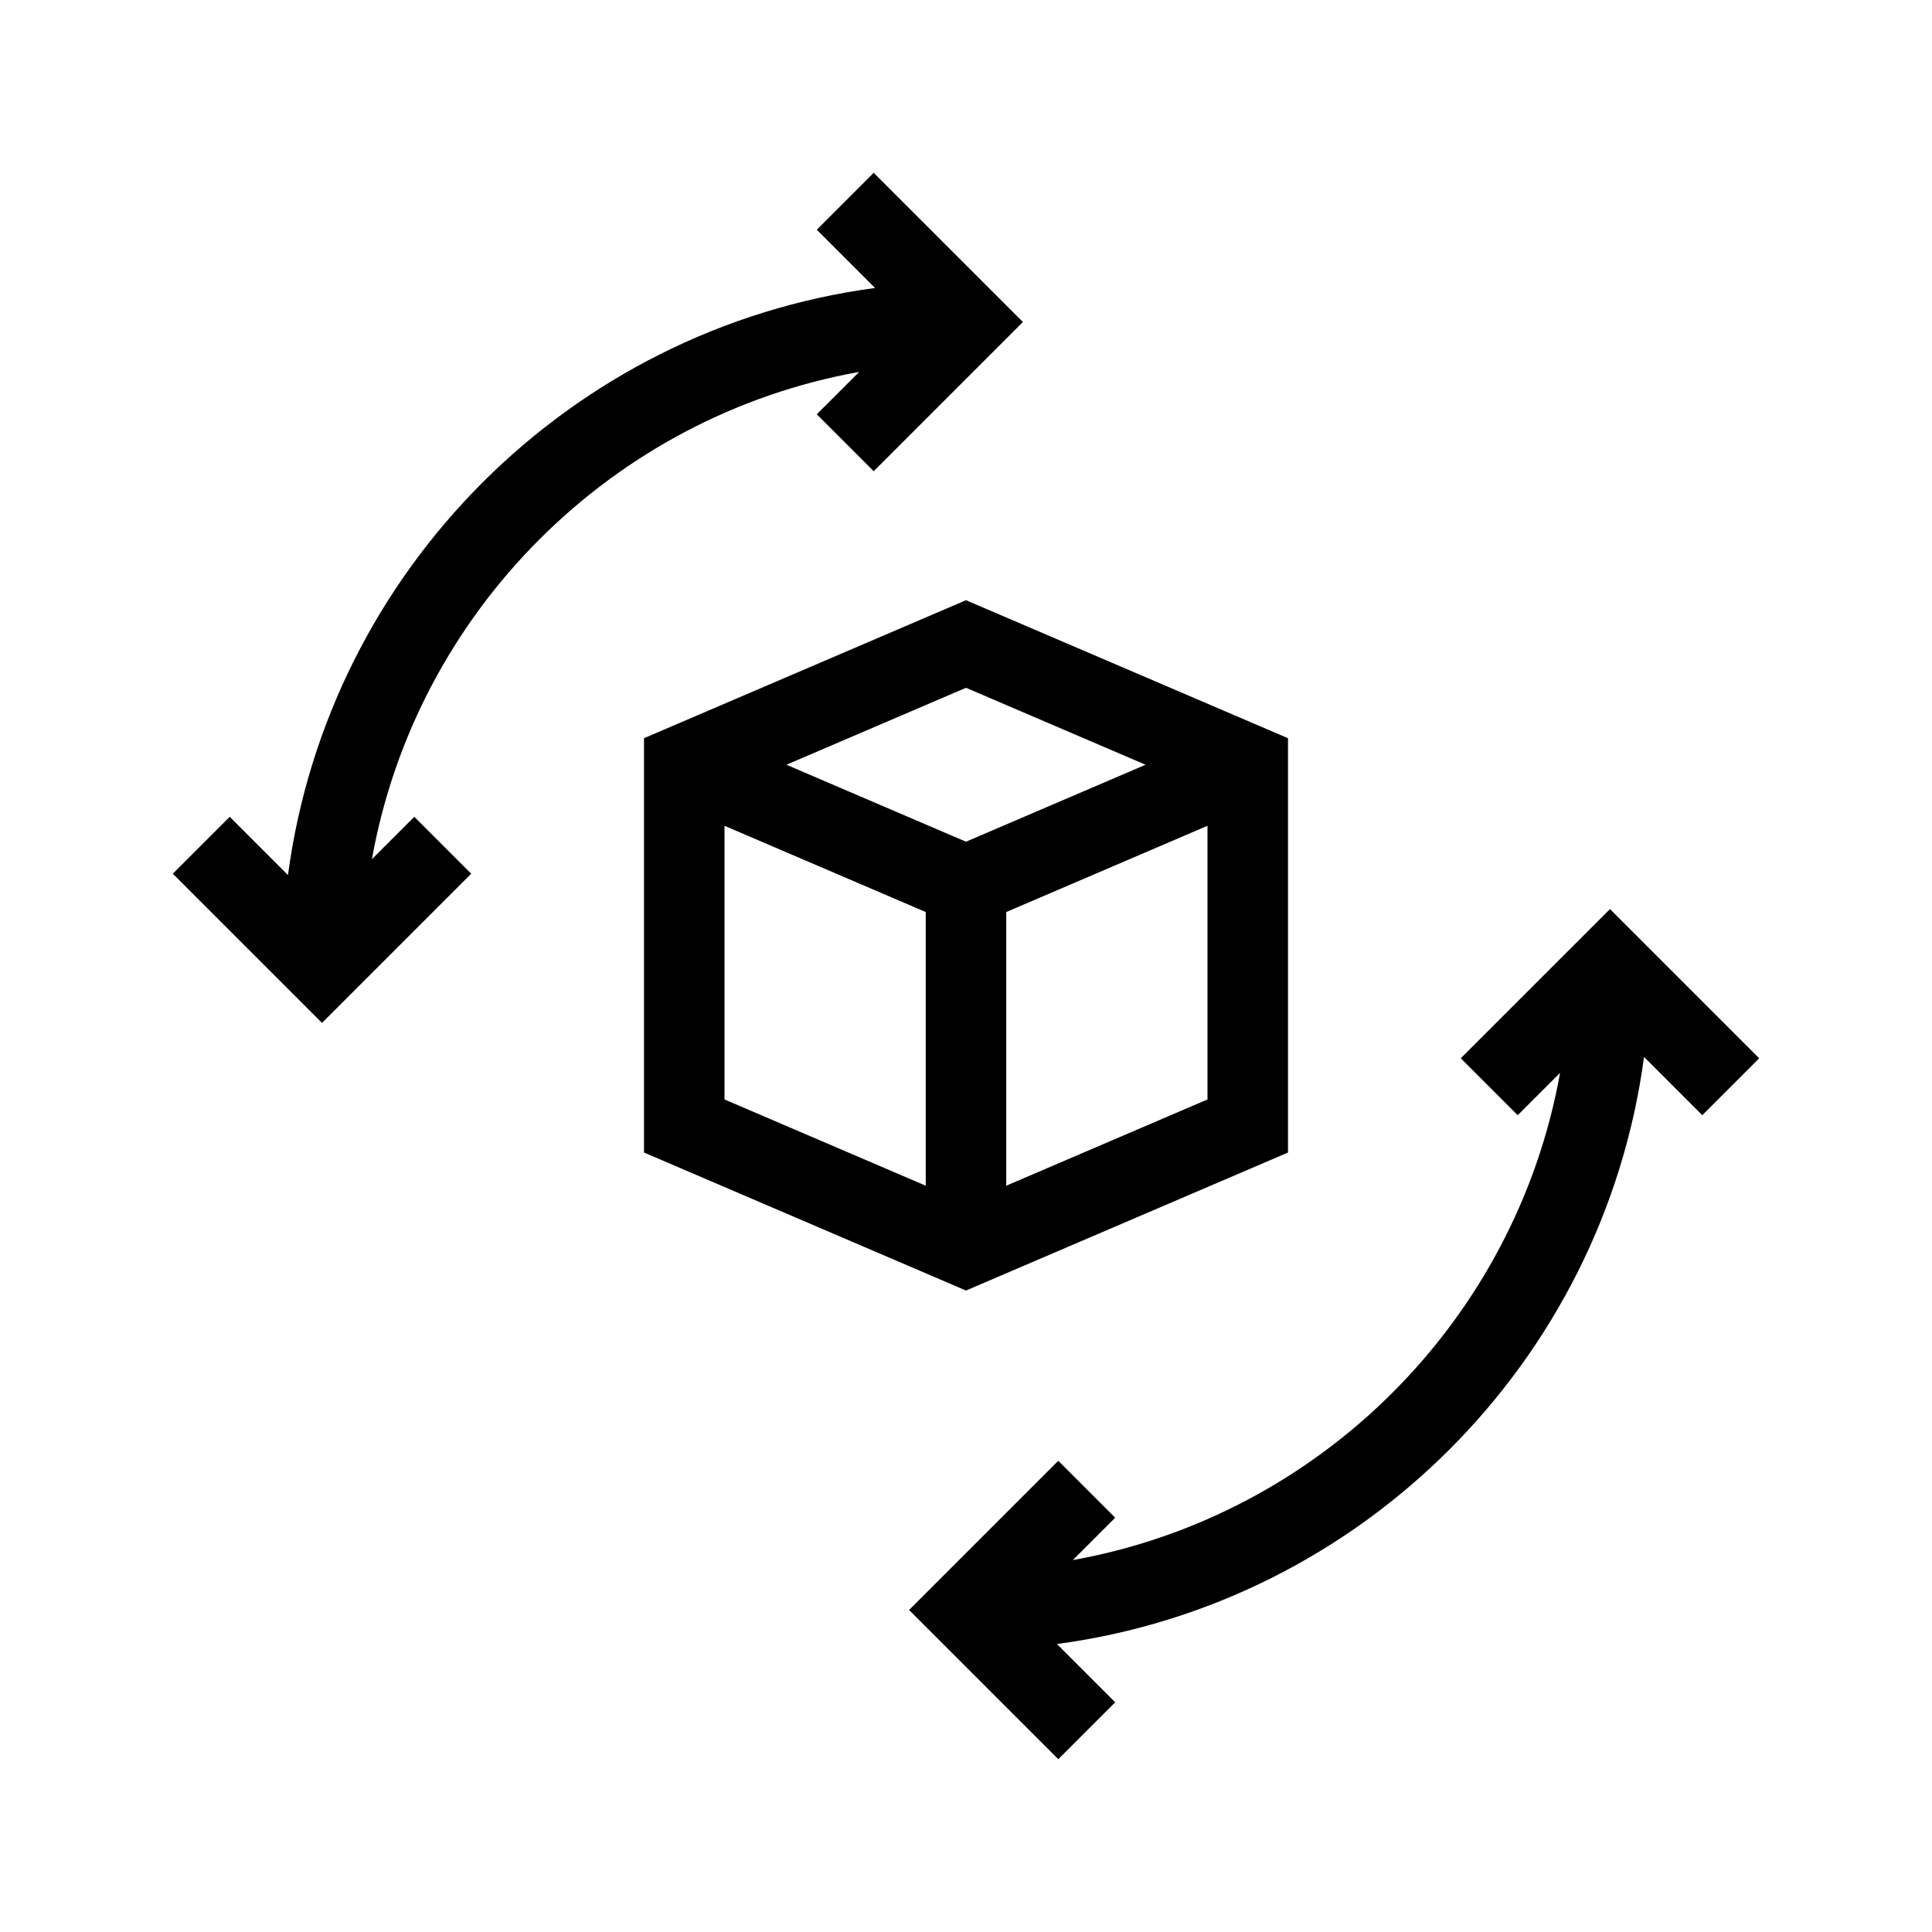 <?xml version="1.0" encoding="utf-8"?>
<!-- Generator: Adobe Illustrator 24.0.1, SVG Export Plug-In . SVG Version: 6.00 Build 0)  -->
<svg version="1.1" id="Icon_x5F_contour" xmlns="http://www.w3.org/2000/svg" xmlns:xlink="http://www.w3.org/1999/xlink" x="0px"
	 y="0px" viewBox="0 0 192 192" style="enable-background:new 0 0 192 192;" xml:space="preserve">
<path d="M128,114.538V73.362L96,59.648L64,73.362v41.176l32,13.714L128,114.538z M100,117.834V90.637l20-8.571
	v27.196L100,117.834z M113.846,76L96,83.648L78.154,76L96,68.352L113.846,76z M72,82.066l20,8.571v27.197
	l-20-8.572V82.066z M169.171,110.828l-5.79-5.79c-4.041,30.276-28.067,54.302-58.343,58.343
	l5.791,5.791l-5.657,5.656L90.343,160l14.828-14.828l5.657,5.656l-4.212,4.212
	c24.586-4.41,44.013-23.837,48.424-48.424l-4.212,4.211l-5.657-5.656L160,90.343l14.829,14.829
	L169.171,110.828z M36.96,85.383l4.212-4.211l5.657,5.656L32,101.657l-14.829-14.829l5.657-5.656
	l5.79,5.79c4.041-30.276,28.067-54.302,58.343-58.343l-5.791-5.791l5.657-5.656L101.657,32
	L86.829,46.828l-5.657-5.656l4.212-4.212C60.797,41.37,41.37,60.797,36.96,85.383z"/>
<g>
</g>
<g>
</g>
<g>
</g>
<g>
</g>
<g>
</g>
<g>
</g>
<g>
</g>
<g>
</g>
<g>
</g>
<g>
</g>
<g>
</g>
<g>
</g>
<g>
</g>
<g>
</g>
<g>
</g>
</svg>
